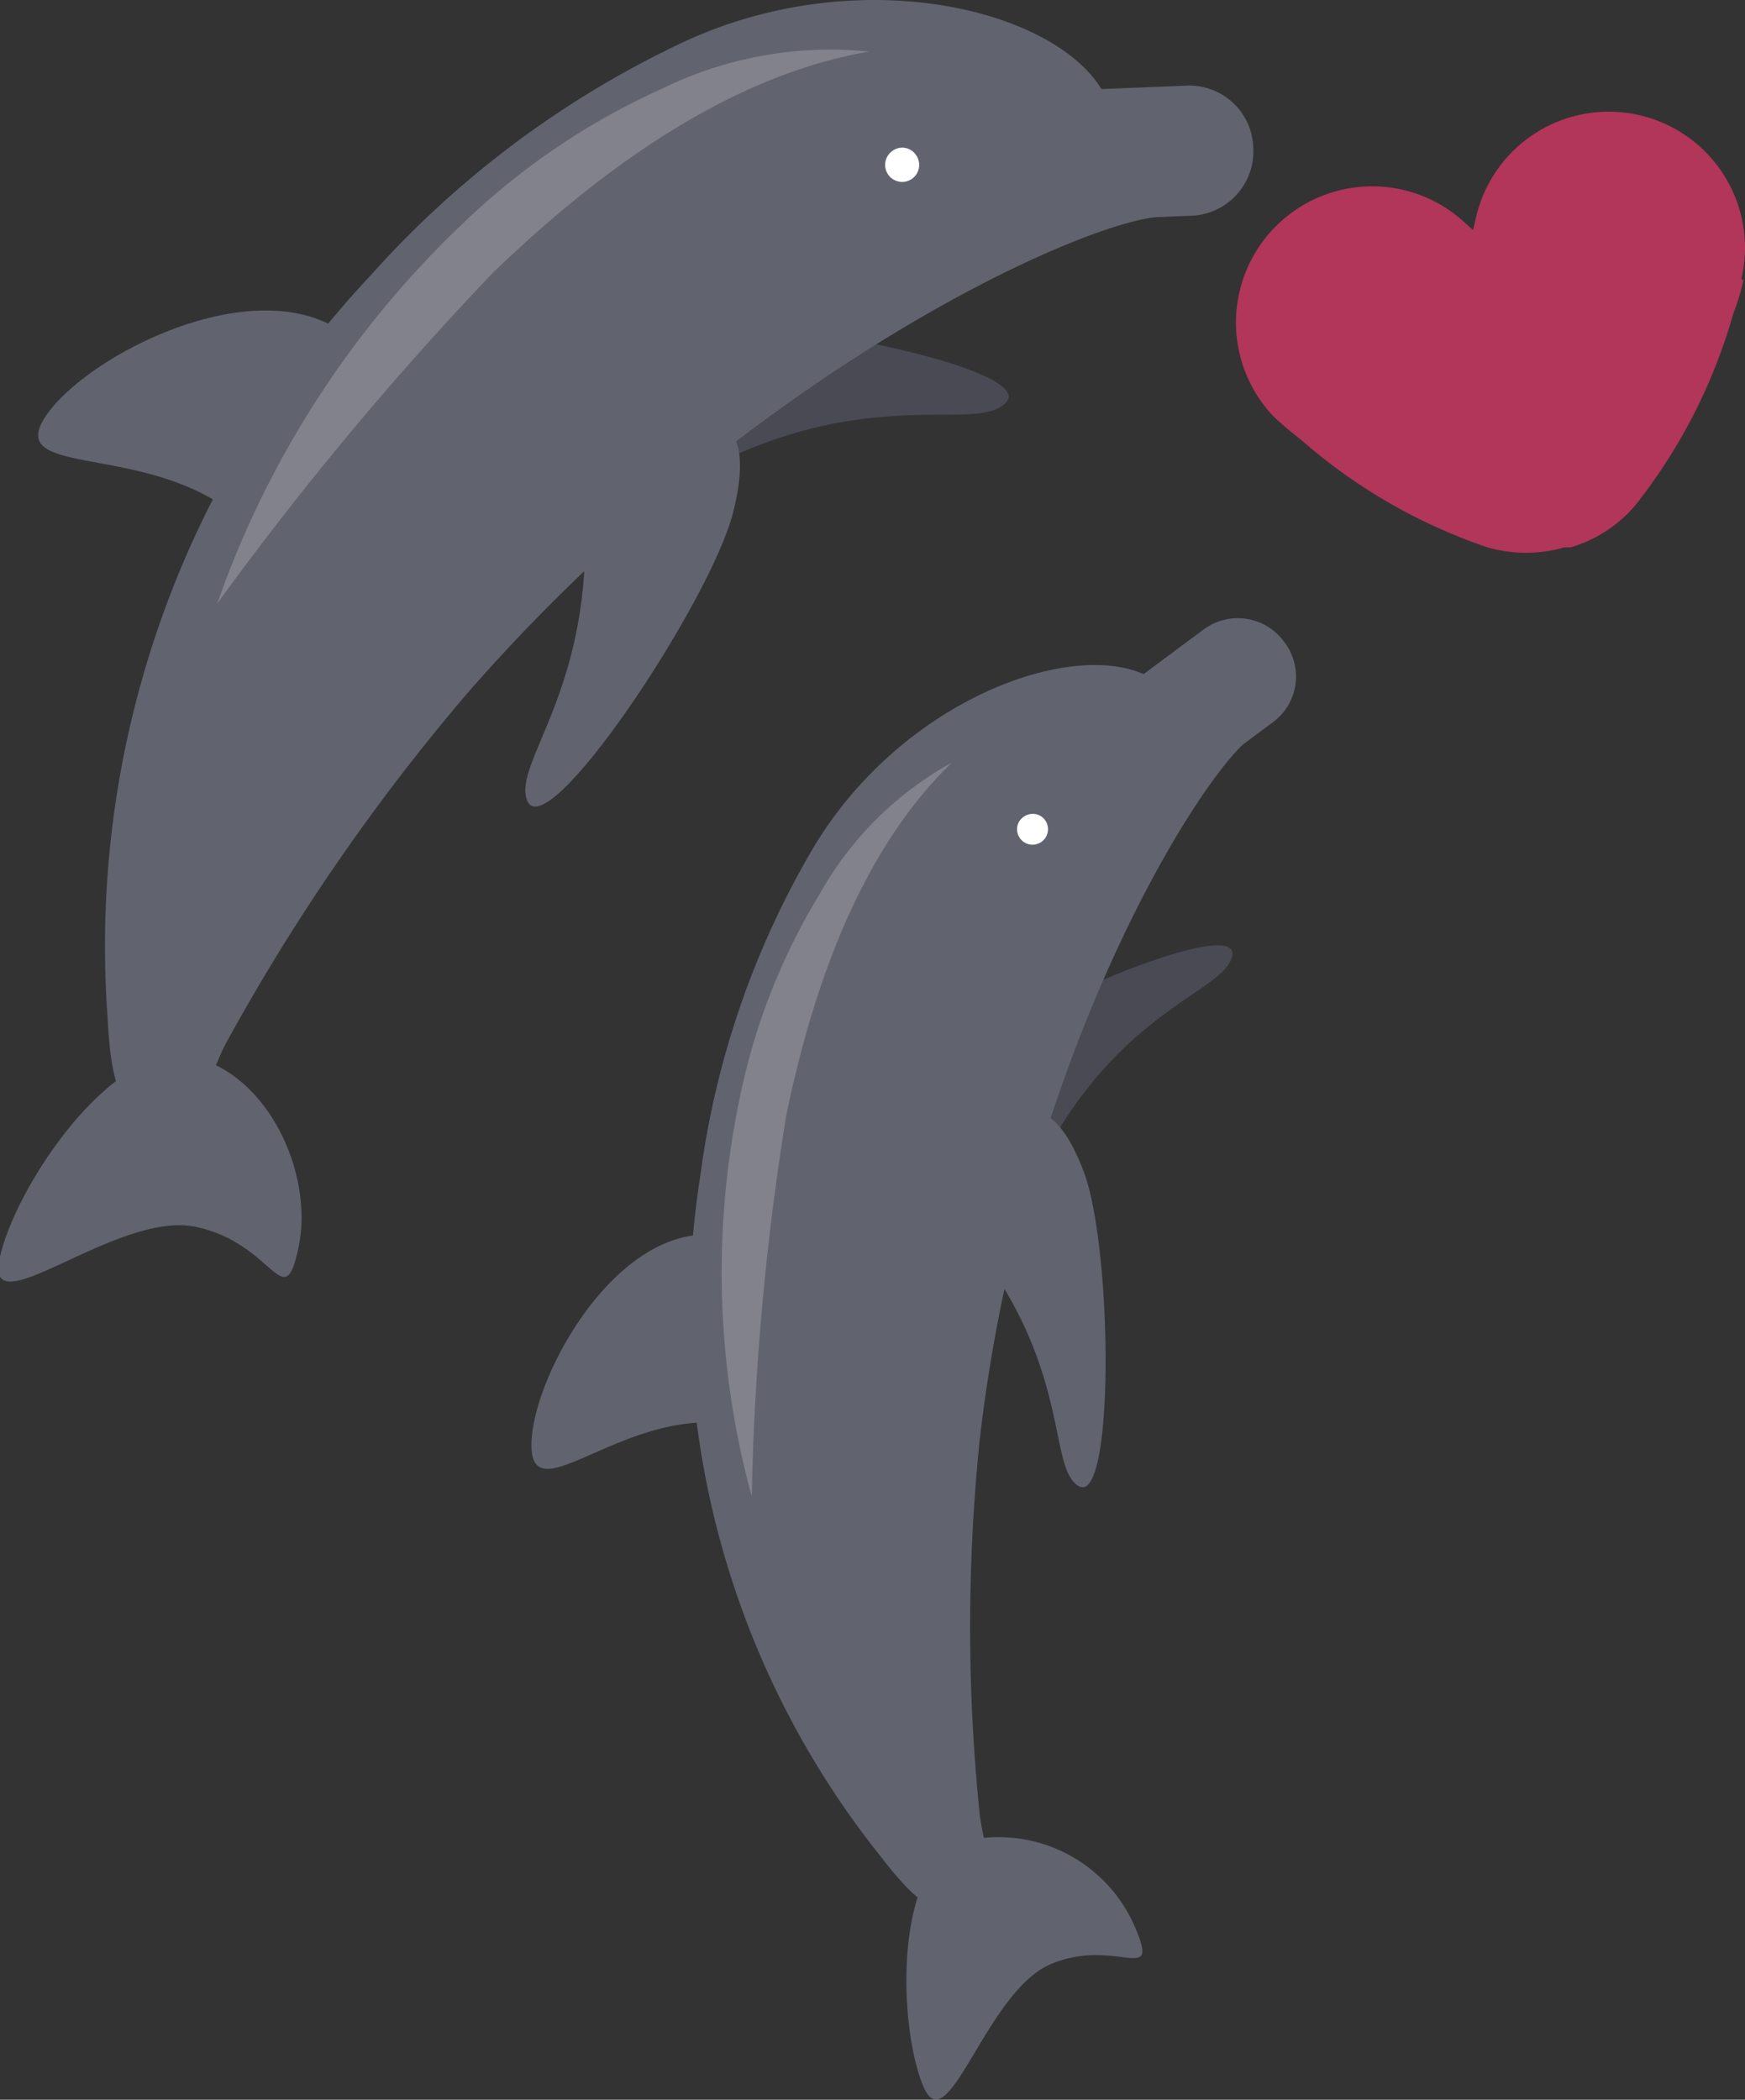 <svg xmlns="http://www.w3.org/2000/svg" viewBox="0 0 33.82 40.7"><rect x="0" y="0" width="33.82" height="40.7" fill="#333333" stroke="none"/><defs><style>.cls-1{fill:#61636f;}.cls-2{fill:#494a53;}.cls-3{fill:#fff;}.cls-4{fill:#81828c;}.cls-5{fill:#b2355a;}</style></defs><title>Recurso 8iconos</title><g id="Capa_2" data-name="Capa 2"><g id="ëÎÓÈ_1" data-name="ëÎÓÈ 1"><path class="cls-1" d="M6.63,6.43C8.38,7.62,8.8,10,8,11.21S6.07,11,4.33,9.81.1,9.23.89,8.06,4.89,5.24,6.63,6.43Z"/><path class="cls-2" d="M11.51,7.82a5,5,0,0,0,2.74,1c2.86-1.27,4.67-.46,5.23-1,.76-.68-4.91-1.81-6.68-1.52S11.17,7.37,11.51,7.82Z"/><path class="cls-1" d="M22.55,4.2c-1.38,0-8,2.92-13.52,9.27a40.1,40.1,0,0,0-4.66,6.77c-.28.54-.59,1.72-1.43,1.54s-.82-1.66-.87-2.28A19,19,0,0,1,7.2,5.32,18.88,18.88,0,0,1,13.3.79c3.35-1.53,7.09-.63,8.05.94S23.29,4.17,22.55,4.2Z"/><path class="cls-1" d="M23.13,4.18l-4.76.18-.09-2.51L23,1.66a1.24,1.24,0,0,1,1.29,1.2v0A1.25,1.25,0,0,1,23.13,4.18Z"/><path class="cls-1" d="M3.7,20.48c1.51.32,2.38,2.29,2.09,3.68s-.46-.06-2-.38-4.09,2-3.8.62S2.18,20.17,3.7,20.48Z"/><path class="cls-1" d="M13.34,8.18c-.42.11-2,1.63-2,2.12.06,3.13-1.38,4.49-1.13,5.2.34,1,3.56-3.83,4-5.57S13.89,8,13.34,8.18Z"/><path class="cls-3" d="M17.75,3a.33.33,0,1,1-.46-.07A.32.32,0,0,1,17.75,3Z"/><path class="cls-4" d="M16.85,1c-2.78.47-5.32,2.38-7.3,4.29A62,62,0,0,0,4.21,11.7,18.65,18.65,0,0,1,8.92,4.38a13.67,13.67,0,0,1,3.93-2.67A7.41,7.41,0,0,1,16.85,1Z"/><path class="cls-1" d="M13.69,23.93c1.88,0,3.41,1.56,3.41,2.81s-1.52.82-3.4.83-3.4,1.69-3.4.44S11.82,23.93,13.69,23.93Z"/><path class="cls-2" d="M18,22.5a4.54,4.54,0,0,0,2.53-.62c1.46-2.37,3.19-2.69,3.35-3.34.21-.88-4.51,1.14-5.66,2.24S17.49,22.34,18,22.5Z"/><path class="cls-1" d="M24.25,14.29c-1,.74-4.4,6.17-5.26,13.6a35.62,35.62,0,0,0,0,7.3c.07.55.43,1.57-.27,1.86s-1.44-.81-1.79-1.24a16.9,16.9,0,0,1-3.36-13,16.89,16.89,0,0,1,2.2-6.39c1.69-2.81,4.89-4,6.38-3.36S24.78,13.9,24.25,14.29Z"/><path class="cls-1" d="M24.67,14l-3.4,2.52-1.33-1.8,3.39-2.52a1.11,1.11,0,0,1,1.55.23v0A1.1,1.1,0,0,1,24.67,14Z"/><path class="cls-1" d="M18.6,35.71A2.88,2.88,0,0,1,22,37.36c.49,1.15-.36.18-1.63.71s-2,3.52-2.48,2.36S17.33,36.24,18.6,35.71Z"/><path class="cls-1" d="M19.49,21.84a4.56,4.56,0,0,0-.4,2.57c1.62,2.26,1.25,4,1.79,4.38.73.53.69-4.6.12-6.09S19.83,21.46,19.49,21.84Z"/><path class="cls-3" d="M20.11,15.79a.3.3,0,1,1-.38.18A.31.31,0,0,1,20.11,15.79Z"/><path class="cls-4" d="M18.45,14.78c-1.81,1.75-2.71,4.43-3.21,6.83a52.45,52.45,0,0,0-.67,7.4,16.48,16.48,0,0,1-.23-7.74,12.25,12.25,0,0,1,1.54-3.93A6.59,6.59,0,0,1,18.45,14.78Z"/><path class="cls-5" d="M33.75,5.41A2.64,2.64,0,0,0,28.61,4.2l-.06.26h0l-.2-.18a2.64,2.64,0,0,0-3.66,3.8v0s.22.21.52.44a10.66,10.66,0,0,0,3.62,2.09,2.7,2.7,0,0,0,1.49,0l.06,0,.06,0a2.61,2.61,0,0,0,1.25-.81,10.67,10.67,0,0,0,1.9-3.71,4.57,4.57,0,0,0,.2-.66Z"/><path class="cls-5" d="M25.44,4.68a1.73,1.73,0,0,0-.31,2.58c.21.31.71,0,.49-.31-.39-.55-.56-1.37.13-1.77.32-.19,0-.69-.31-.5Z"/><path class="cls-5" d="M26.05,8.29a.29.29,0,0,0-.16-.56.29.29,0,0,0,.16.56Z"/></g></g></svg>